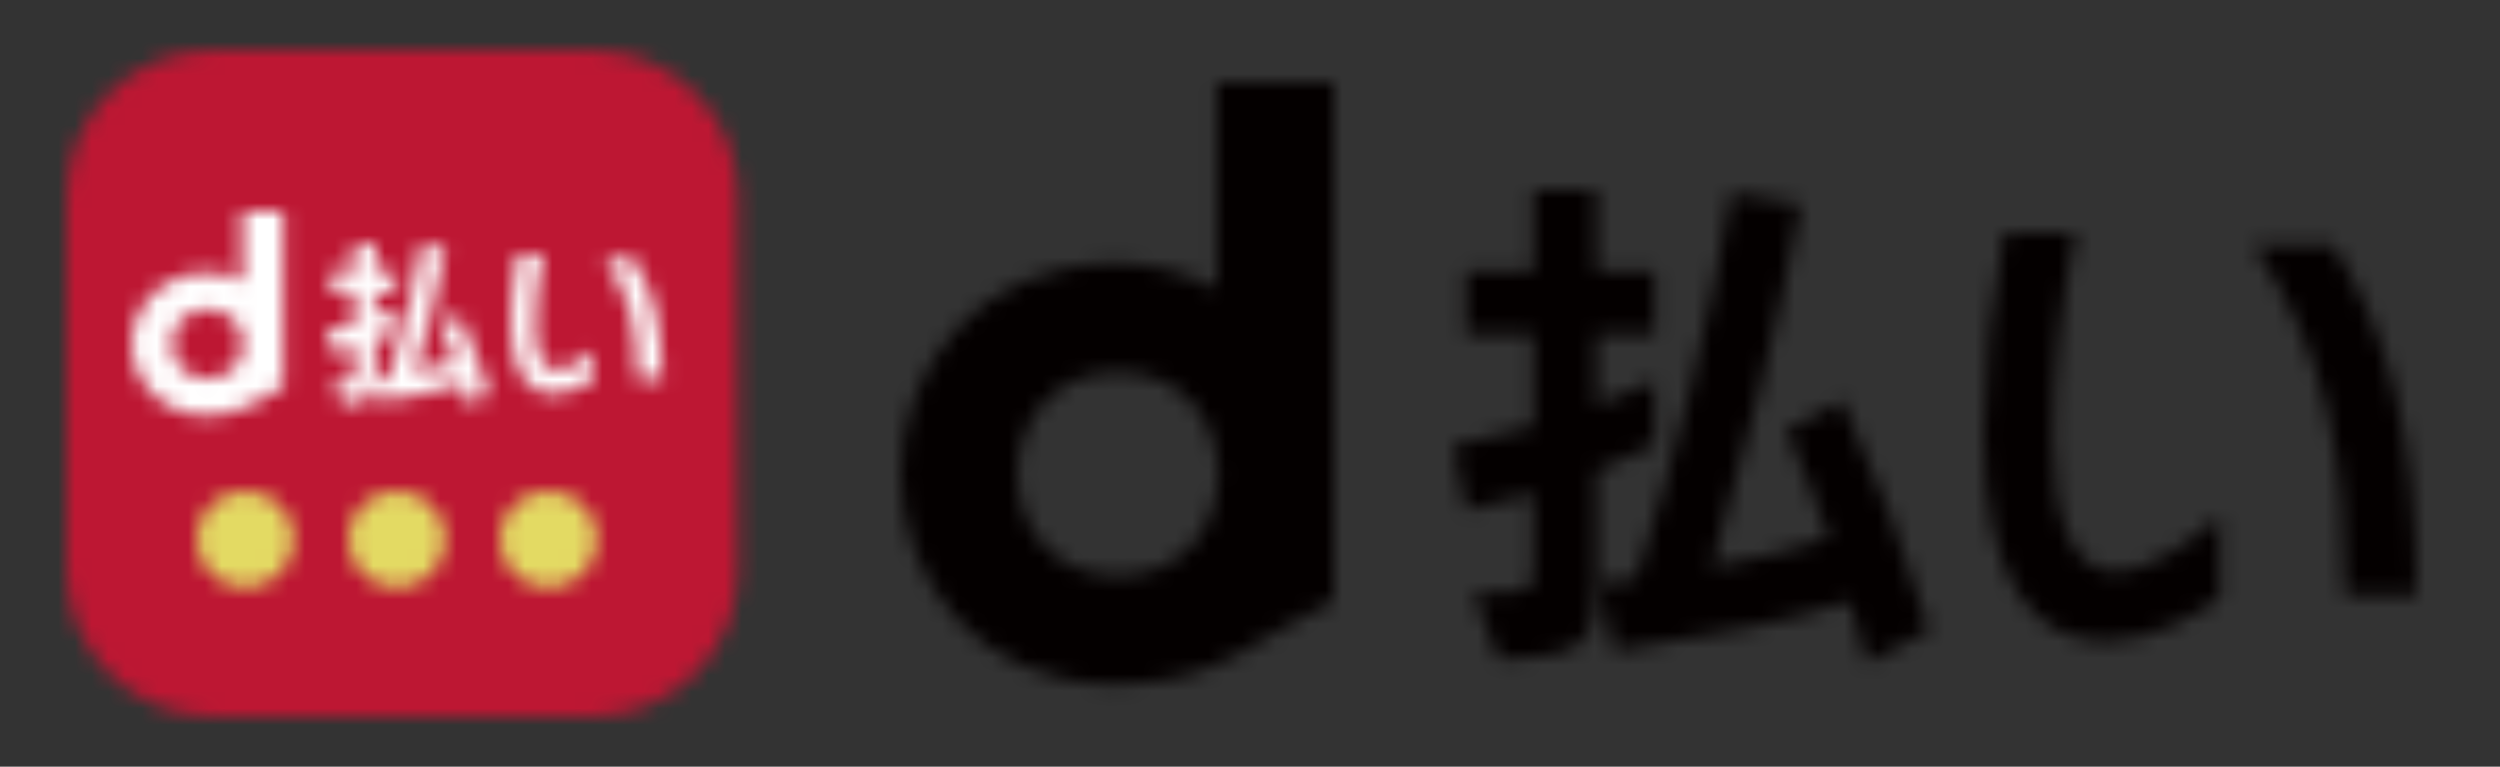 <?xml version="1.0" encoding="UTF-8"?>
<svg width="150px" height="46px" viewBox="0 0 150 46" version="1.1" xmlns="http://www.w3.org/2000/svg" xmlns:xlink="http://www.w3.org/1999/xlink">
    <rect x="0" y="0" width="150" height="46" fill="#333333" stroke="none"/>
    <title>docomopay_horizon</title>
    <defs>
        <path d="M8.784,0 C3.939,0.013 0.017,3.911 0,8.718 L0,8.718 L0,31.278 C0.017,36.084 3.939,39.987 8.784,40 L8.784,40 L31.509,40 C36.354,39.987 40.276,36.084 40.289,31.278 L40.289,31.278 L40.289,8.718 C40.272,3.916 36.354,0.017 31.509,0 L31.509,0 L8.784,0 Z" id="path-1"></path>
        <path d="M6.636,0 L6.636,4.211 C5.981,3.852 5.241,3.675 4.492,3.683 L4.492,3.683 C2.012,3.683 0,5.601 0,7.97 L0,7.97 C0,10.34 2.012,12.258 4.492,12.258 L4.492,12.258 C6.721,12.258 7.563,11.227 9.099,10.547 L9.099,10.547 L9.099,0 L6.636,0 Z M2.425,8.084 C2.42,8.046 2.425,8.004 2.425,7.966 L2.425,7.966 C2.374,6.868 3.263,5.943 4.411,5.892 L4.411,5.892 C4.454,5.892 4.501,5.892 4.543,5.892 L4.543,5.892 C5.67,5.85 6.619,6.691 6.666,7.768 L6.666,7.768 C6.666,7.814 6.666,7.865 6.666,7.911 L6.666,7.911 L6.666,8.021 C6.7,9.098 5.815,10.002 4.688,10.036 L4.688,10.036 C4.641,10.04 4.59,10.04 4.543,10.036 L4.543,10.036 C4.526,10.036 4.513,10.036 4.496,10.036 L4.496,10.036 C3.369,10.036 2.442,9.17 2.425,8.084 L2.425,8.084 Z" id="path-3"></path>
        <path d="M1.655,0 L1.655,1.668 L0.272,1.668 L0.272,2.961 L1.655,2.961 L1.655,4.819 C1.157,4.963 0.583,5.111 6.6929795e-13,5.221 L6.6929795e-13,5.221 L0.294,6.551 C0.753,6.441 1.242,6.319 1.655,6.201 L1.655,6.201 L1.655,7.671 C1.655,8.237 1.629,8.237 0.54,8.237 L0.54,8.237 L0.421,8.237 L0.94,9.609 C2.854,9.559 2.935,9.221 2.935,7.751 L2.935,7.751 L2.935,5.753 C3.344,5.592 3.743,5.415 4.131,5.212 L4.131,5.212 L4.131,3.937 C3.935,4.017 3.514,4.207 2.935,4.431 L2.935,4.431 L2.935,2.961 L4.152,2.961 L4.152,1.668 L2.935,1.668 L2.935,0 L1.655,0 Z M3.743,7.966 C3.569,7.996 3.258,8.068 3.008,8.068 L3.008,8.068 L3.301,9.453 C4.93,9.254 6.538,8.904 8.108,8.418 L8.108,8.418 C8.227,8.803 8.346,9.229 8.47,9.677 L8.47,9.677 L9.746,9.018 C9.265,7.413 8.669,5.842 7.972,4.321 L7.972,4.321 L6.828,4.925 C7.147,5.69 7.449,6.382 7.695,7.13 L7.695,7.13 C6.913,7.396 6.117,7.59 5.305,7.725 L5.305,7.725 C6.007,5.335 6.636,2.948 7.13,0.3 L7.13,0.3 L5.7,0.063 C5.245,2.746 4.59,5.385 3.743,7.966 L3.743,7.966 Z" id="path-5"></path>
        <path d="M0.43,0 C0.162,1.352 0.017,2.72 0,4.093 L0,4.093 C0,7.252 1.115,8.389 2.565,8.389 L2.565,8.389 C3.437,8.325 4.271,8.017 4.964,7.502 L4.964,7.502 L4.964,5.82 C4.373,6.294 3.531,6.94 2.757,6.94 L2.757,6.94 C1.906,6.94 1.459,5.913 1.459,4.241 L1.459,4.241 C1.472,2.813 1.634,1.394 1.94,0 L1.94,0 L0.43,0 Z M5.658,0.262 C7.266,2.602 7.589,4.722 7.589,7.447 L7.589,7.447 L9.099,7.447 C9.099,4.03 8.427,1.956 7.334,0.262 L7.334,0.262 L5.658,0.262 Z" id="path-7"></path>
        <path d="M0,2.902 C0,4.507 1.31,5.804 2.927,5.804 L2.927,5.804 C4.539,5.804 5.849,4.507 5.849,2.902 L5.849,2.902 C5.849,1.297 4.539,0.004 2.927,0 L2.927,0 C1.31,0 0,1.297 0,2.902 L0,2.902 Z" id="path-9"></path>
        <path d="M2.918,0 C1.302,0.004 -0.004,1.301 0,2.906 L0,2.906 C0.004,4.511 1.314,5.808 2.927,5.804 L2.927,5.804 C4.543,5.804 5.849,4.498 5.845,2.893 L5.845,2.893 C5.841,1.297 4.539,0.004 2.927,0 L2.927,0 L2.918,0 Z" id="path-11"></path>
        <path d="M2.918,0 C1.306,0.004 -0.004,1.301 0,2.906 L0,2.906 C0.004,4.511 1.314,5.808 2.931,5.804 L2.931,5.804 C4.547,5.804 5.853,4.498 5.849,2.893 L5.849,2.893 C5.849,1.297 4.543,0.004 2.931,0 L2.931,0 L2.918,0 Z" id="path-13"></path>
        <path d="M18.968,0 L18.968,0.004 L18.968,12.41 C17.122,11.362 15.025,10.826 12.898,10.851 L12.898,10.851 C4.479,10.851 0,17.373 0,23.502 L0,23.502 C0,29.626 4.479,36.127 12.898,36.127 L12.898,36.127 C19.228,36.127 21.593,33.115 25.991,31.109 L25.991,31.109 L25.991,0 L18.968,0 Z M7.015,23.493 C7.015,20.418 9.12,17.39 13.021,17.39 L13.021,17.39 C16.922,17.39 18.985,20.291 19.058,23.337 L19.058,23.337 L19.058,23.654 C18.985,26.703 16.948,29.597 13.021,29.597 L13.021,29.597 C9.103,29.597 7.015,26.585 7.015,23.493 L7.015,23.493 Z" id="path-15"></path>
        <path d="M4.841,0 L4.841,4.87 L0.787,4.87 L0.787,8.672 L4.841,8.672 L4.841,14.18 C3.386,14.593 1.71,15.033 0,15.354 L0,15.354 L0.825,19.227 C2.199,18.931 3.629,18.577 4.828,18.226 L4.828,18.226 L4.828,22.496 C4.828,24.139 4.76,24.177 1.565,24.177 L1.565,24.177 L1.221,24.177 L2.757,28.173 C8.393,28.013 8.614,27.062 8.614,22.729 L8.614,22.729 L8.614,16.874 C9.81,16.405 10.975,15.878 12.115,15.29 L12.115,15.29 L12.115,11.459 C11.562,11.717 10.324,12.287 8.614,12.917 L8.614,12.917 L8.614,8.672 L12.115,8.672 L12.115,4.87 L8.614,4.87 L8.614,0 L4.841,0 Z M10.975,23.341 C10.469,23.4 9.546,23.561 8.814,23.62 L8.814,23.62 L9.673,27.679 C16.454,26.674 20.444,25.795 23.801,24.684 L23.801,24.684 C24.154,25.82 24.498,27.054 24.851,28.384 L24.851,28.384 L28.586,26.429 C27.17,21.715 25.426,17.111 23.358,12.642 L23.358,12.642 L20.002,14.416 C20.95,16.659 21.835,18.682 22.563,20.87 L22.563,20.87 C20.274,21.643 17.922,22.222 15.535,22.61 L15.535,22.61 C17.594,15.62 19.389,8.621 20.891,0.866 L20.891,0.866 L16.705,0.169 C15.369,8.025 13.455,15.768 10.975,23.341 L10.975,23.341 Z" id="path-17"></path>
        <path d="M1.238,0 C0.472,3.932 0.06,7.924 0,11.932 L0,11.932 C0,21.195 3.199,24.515 7.342,24.515 L7.342,24.515 C10.222,24.515 13.038,22.758 14.178,21.913 L14.178,21.913 L14.178,17.031 C12.506,18.408 10.099,20.317 7.874,20.317 L7.874,20.317 C5.441,20.317 4.177,17.309 4.177,12.401 L4.177,12.401 C4.207,8.232 4.662,4.08 5.539,0 L5.539,0 L1.238,0 Z M16.182,0.714 C20.768,7.607 21.678,13.774 21.678,21.757 L21.678,21.757 L25.991,21.757 C25.991,11.738 24.09,5.664 20.955,0.714 L20.955,0.714 L16.182,0.714 Z" id="path-19"></path>
    </defs>
    <g id="LOGO-+-SDK-+-payment-icon" stroke="none" stroke-width="1" fill="none" fill-rule="evenodd">
        <g id="payment_horizon" transform="translate(-203, -1177)">
            <g id="docomopay_horizon" transform="translate(203, 1177)">
                <g id="payment-4:3bg" transform="translate(-25, -7.667)"></g>
                <g id="编组" transform="translate(4, 3)">
                    <g>
                        <mask id="mask-2" fill="white">
                            <use xlink:href="#path-1"></use>
                        </mask>
                        <g id="Clip-2"></g>
                        <polygon id="Fill-1" fill="#BD1733" mask="url(#mask-2)" points="-3.246 43.227 43.539 43.227 43.539 -3.227 -3.246 -3.227"></polygon>
                    </g>
                    <g transform="translate(3.901, 9.677)">
                        <mask id="mask-4" fill="white">
                            <use xlink:href="#path-3"></use>
                        </mask>
                        <g id="Clip-4"></g>
                        <polygon id="Fill-3" fill="#FFFFFF" mask="url(#mask-4)" points="-3.25 15.485 12.345 15.485 12.345 -3.227 -3.25 -3.227"></polygon>
                    </g>
                    <g transform="translate(15.595, 11.611)">
                        <mask id="mask-6" fill="white">
                            <use xlink:href="#path-5"></use>
                        </mask>
                        <g id="Clip-6"></g>
                        <polygon id="Fill-5" fill="#FFFFFF" mask="url(#mask-6)" points="-3.246 12.908 13 12.908 13 -3.223 -3.246 -3.223"></polygon>
                    </g>
                    <g transform="translate(26.642, 12.258)">
                        <mask id="mask-8" fill="white">
                            <use xlink:href="#path-7"></use>
                        </mask>
                        <g id="Clip-8"></g>
                        <polygon id="Fill-7" fill="#FFFFFF" mask="url(#mask-8)" points="-3.25 11.611 12.345 11.611 12.345 -3.227 -3.25 -3.227"></polygon>
                    </g>
                    <g transform="translate(7.797, 26.454)">
                        <mask id="mask-10" fill="white">
                            <use xlink:href="#path-9"></use>
                        </mask>
                        <g id="Clip-10"></g>
                        <polygon id="Fill-9" fill="#E3DA63" mask="url(#mask-10)" points="-3.246 9.031 9.099 9.031 9.099 -3.227 -3.246 -3.227"></polygon>
                    </g>
                    <g transform="translate(16.897, 26.454)">
                        <mask id="mask-12" fill="white">
                            <use xlink:href="#path-11"></use>
                        </mask>
                        <g id="Clip-12"></g>
                        <polygon id="Fill-11" fill="#E3DA63" mask="url(#mask-12)" points="-3.25 9.031 9.095 9.031 9.095 -3.227 -3.25 -3.227"></polygon>
                    </g>
                    <g transform="translate(25.991, 26.454)">
                        <mask id="mask-14" fill="white">
                            <use xlink:href="#path-13"></use>
                        </mask>
                        <g id="Clip-14"></g>
                        <polygon id="Fill-13" fill="#E3DA63" mask="url(#mask-14)" points="-3.25 9.031 9.095 9.031 9.095 -3.227 -3.25 -3.227"></polygon>
                    </g>
                    <g transform="translate(50.03, 1.939)">
                        <mask id="mask-16" fill="white">
                            <use xlink:href="#path-15"></use>
                        </mask>
                        <g id="Clip-16"></g>
                        <polygon id="Fill-15" fill="#040000" mask="url(#mask-16)" points="-3.246 39.354 29.241 39.354 29.241 -3.227 -3.246 -3.227"></polygon>
                    </g>
                    <g transform="translate(83.172, 8.389)">
                        <mask id="mask-18" fill="white">
                            <use xlink:href="#path-17"></use>
                        </mask>
                        <g id="Clip-18"></g>
                        <polygon id="Fill-17" fill="#040000" mask="url(#mask-18)" points="-3.25 31.611 31.836 31.611 31.836 -3.227 -3.25 -3.227"></polygon>
                    </g>
                    <g transform="translate(115.009, 10.969)">
                        <mask id="mask-20" fill="white">
                            <use xlink:href="#path-19"></use>
                        </mask>
                        <g id="Clip-20"></g>
                        <polygon id="Fill-19" fill="#040000" mask="url(#mask-20)" points="-3.25 27.742 29.237 27.742 29.237 -3.227 -3.25 -3.227"></polygon>
                    </g>
                </g>
            </g>
        </g>
    </g>
</svg>